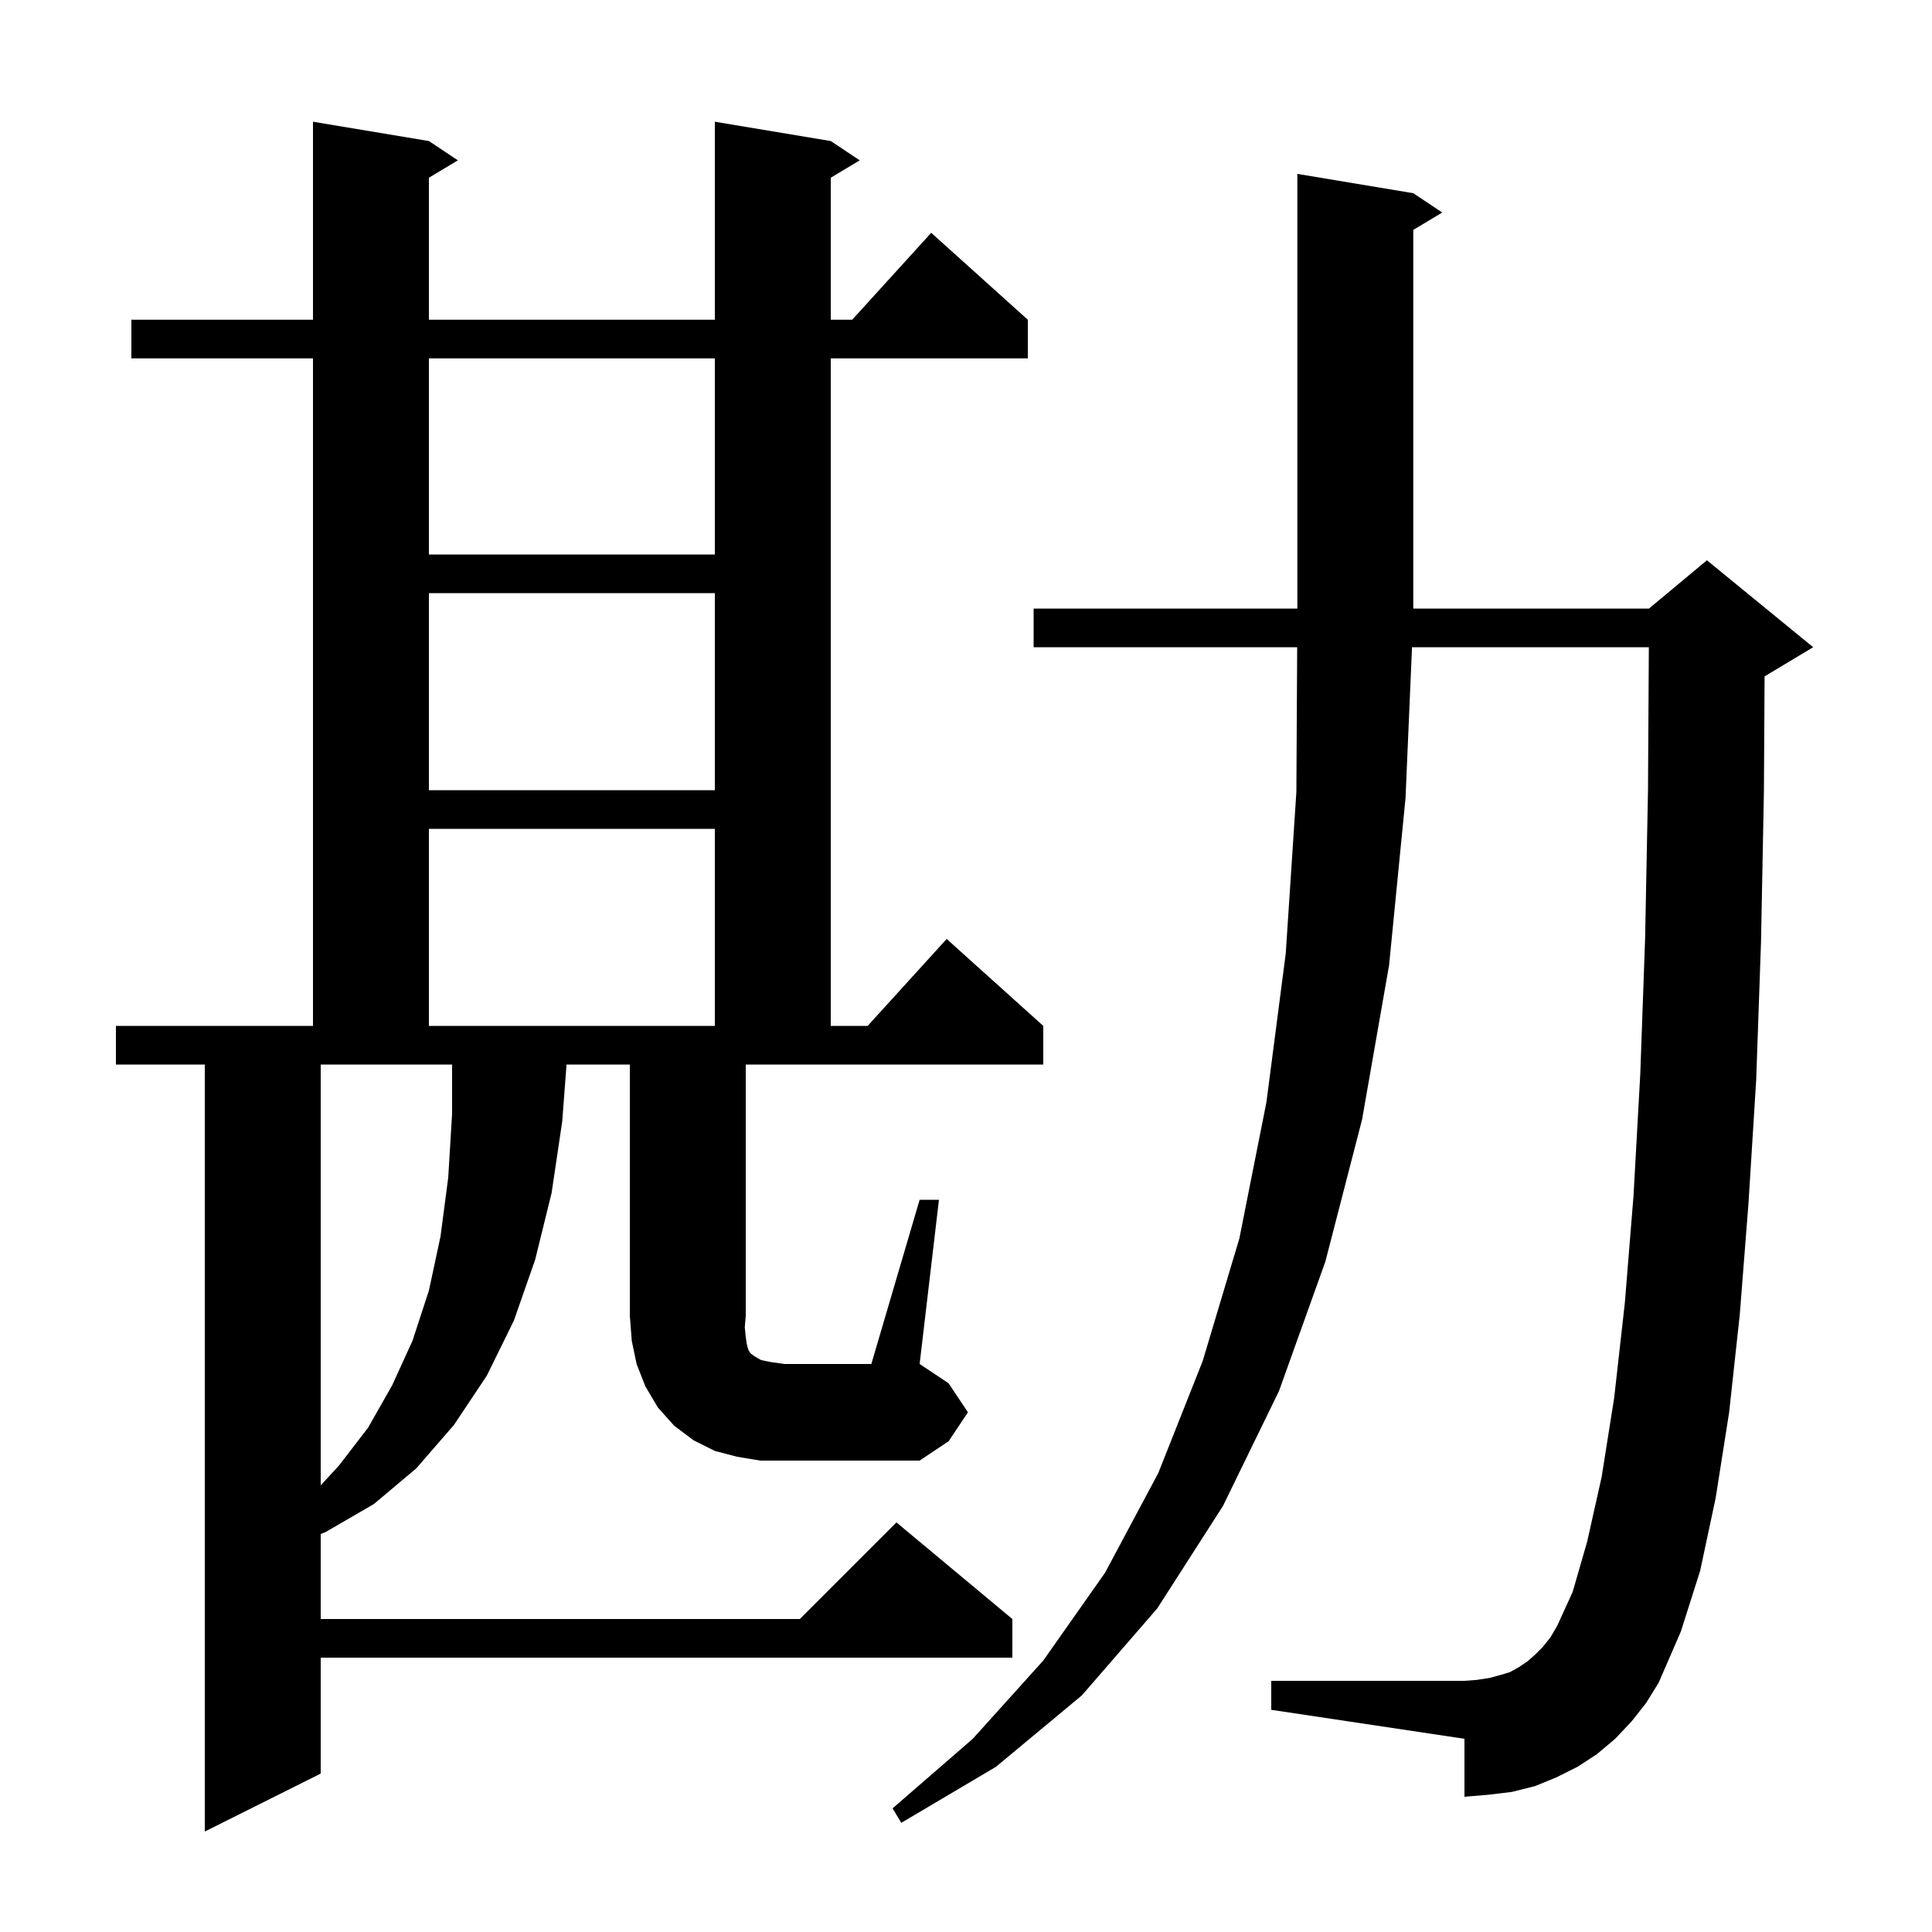 <svg xmlns="http://www.w3.org/2000/svg" xmlns:xlink="http://www.w3.org/1999/xlink" version="1.1" baseProfile="full" viewBox="0 0 200 200" width="200" height="200">
<g fill="black">
<path d="M 168.9 178.2 L 167.2 180.0 L 165.3 181.6 L 163.3 182.9 L 161.1 184.0 L 158.9 184.9 L 156.5 185.5 L 154.0 185.8 L 151.6 186.0 L 151.6 180.0 L 131.6 177.0 L 131.6 174.0 L 151.6 174.0 L 152.9 173.9 L 154.2 173.7 L 155.3 173.4 L 156.3 173.1 L 157.2 172.6 L 158.1 172.0 L 158.9 171.3 L 159.7 170.5 L 160.5 169.5 L 161.2 168.3 L 162.8 164.8 L 164.3 159.6 L 165.8 152.9 L 167.1 144.7 L 168.2 134.9 L 169.1 123.8 L 169.8 111.2 L 170.3 97.2 L 170.6 81.8 L 170.688 67.0 L 146.171 67.0 L 145.5 82.6 L 143.8 99.9 L 141.0 115.9 L 137.2 130.6 L 132.4 144.0 L 126.6 155.9 L 119.8 166.5 L 112.0 175.5 L 103.1 182.9 L 93.3 188.7 L 92.4 187.2 L 100.7 180.0 L 108.0 171.9 L 114.4 162.8 L 119.9 152.5 L 124.5 140.9 L 128.3 128.2 L 131.1 114.1 L 133.1 98.7 L 134.2 82.0 L 134.283 67.0 L 107.0 67.0 L 107.0 63.0 L 134.3 63.0 L 134.3 18.0 L 146.3 20.0 L 149.3 22.0 L 146.3 23.8 L 146.3 63.0 L 170.7 63.0 L 176.7 58.0 L 187.7 67.0 L 182.7 70.0 L 182.67 70.012 L 182.6 81.9 L 182.3 97.5 L 181.8 111.8 L 181.0 124.6 L 180.1 136.1 L 179.0 146.2 L 177.6 155.1 L 176.0 162.6 L 174.0 168.9 L 171.7 174.2 L 170.4 176.3 Z M 33.2 153.763 L 35.1 151.7 L 38.1 147.8 L 40.6 143.4 L 42.7 138.8 L 44.4 133.6 L 45.6 128.0 L 46.4 121.9 L 46.8 115.3 L 46.8 110.2 L 33.2 110.2 Z M 95.2 124.2 L 97.2 124.2 L 95.2 141.2 L 98.2 143.2 L 100.2 146.2 L 98.2 149.2 L 95.2 151.2 L 78.7 151.2 L 76.3 150.8 L 74.0 150.2 L 71.8 149.1 L 69.8 147.6 L 68.1 145.7 L 66.8 143.5 L 65.9 141.2 L 65.4 138.8 L 65.2 136.2 L 65.2 110.2 L 58.648 110.2 L 58.2 116.1 L 57.1 123.5 L 55.4 130.4 L 53.2 136.7 L 50.4 142.4 L 47.0 147.5 L 43.1 152.0 L 38.7 155.7 L 33.7 158.6 L 33.2 158.798 L 33.2 167.6 L 82.8 167.6 L 92.8 157.6 L 104.8 167.6 L 104.8 171.6 L 33.2 171.6 L 33.2 183.6 L 21.2 189.6 L 21.2 110.2 L 12.0 110.2 L 12.0 106.2 L 32.4 106.2 L 32.4 37.1 L 13.6 37.1 L 13.6 33.1 L 32.4 33.1 L 32.4 12.6 L 44.4 14.6 L 47.4 16.6 L 44.4 18.4 L 44.4 33.1 L 74.0 33.1 L 74.0 12.6 L 86.0 14.6 L 89.0 16.6 L 86.0 18.4 L 86.0 33.1 L 88.218 33.1 L 96.4 24.1 L 106.4 33.1 L 106.4 37.1 L 86.0 37.1 L 86.0 106.2 L 89.818 106.2 L 98.0 97.2 L 108.0 106.2 L 108.0 110.2 L 77.2 110.2 L 77.2 136.2 L 77.1 137.4 L 77.2 138.4 L 77.3 139.1 L 77.4 139.5 L 77.5 139.8 L 77.7 140.1 L 78.1 140.4 L 78.8 140.8 L 79.8 141.0 L 81.2 141.2 L 90.2 141.2 Z M 44.4 85.8 L 44.4 106.2 L 74.0 106.2 L 74.0 85.8 Z M 44.4 61.4 L 44.4 81.8 L 74.0 81.8 L 74.0 61.4 Z M 44.4 37.1 L 44.4 57.4 L 74.0 57.4 L 74.0 37.1 Z " />
</g>
</svg>
